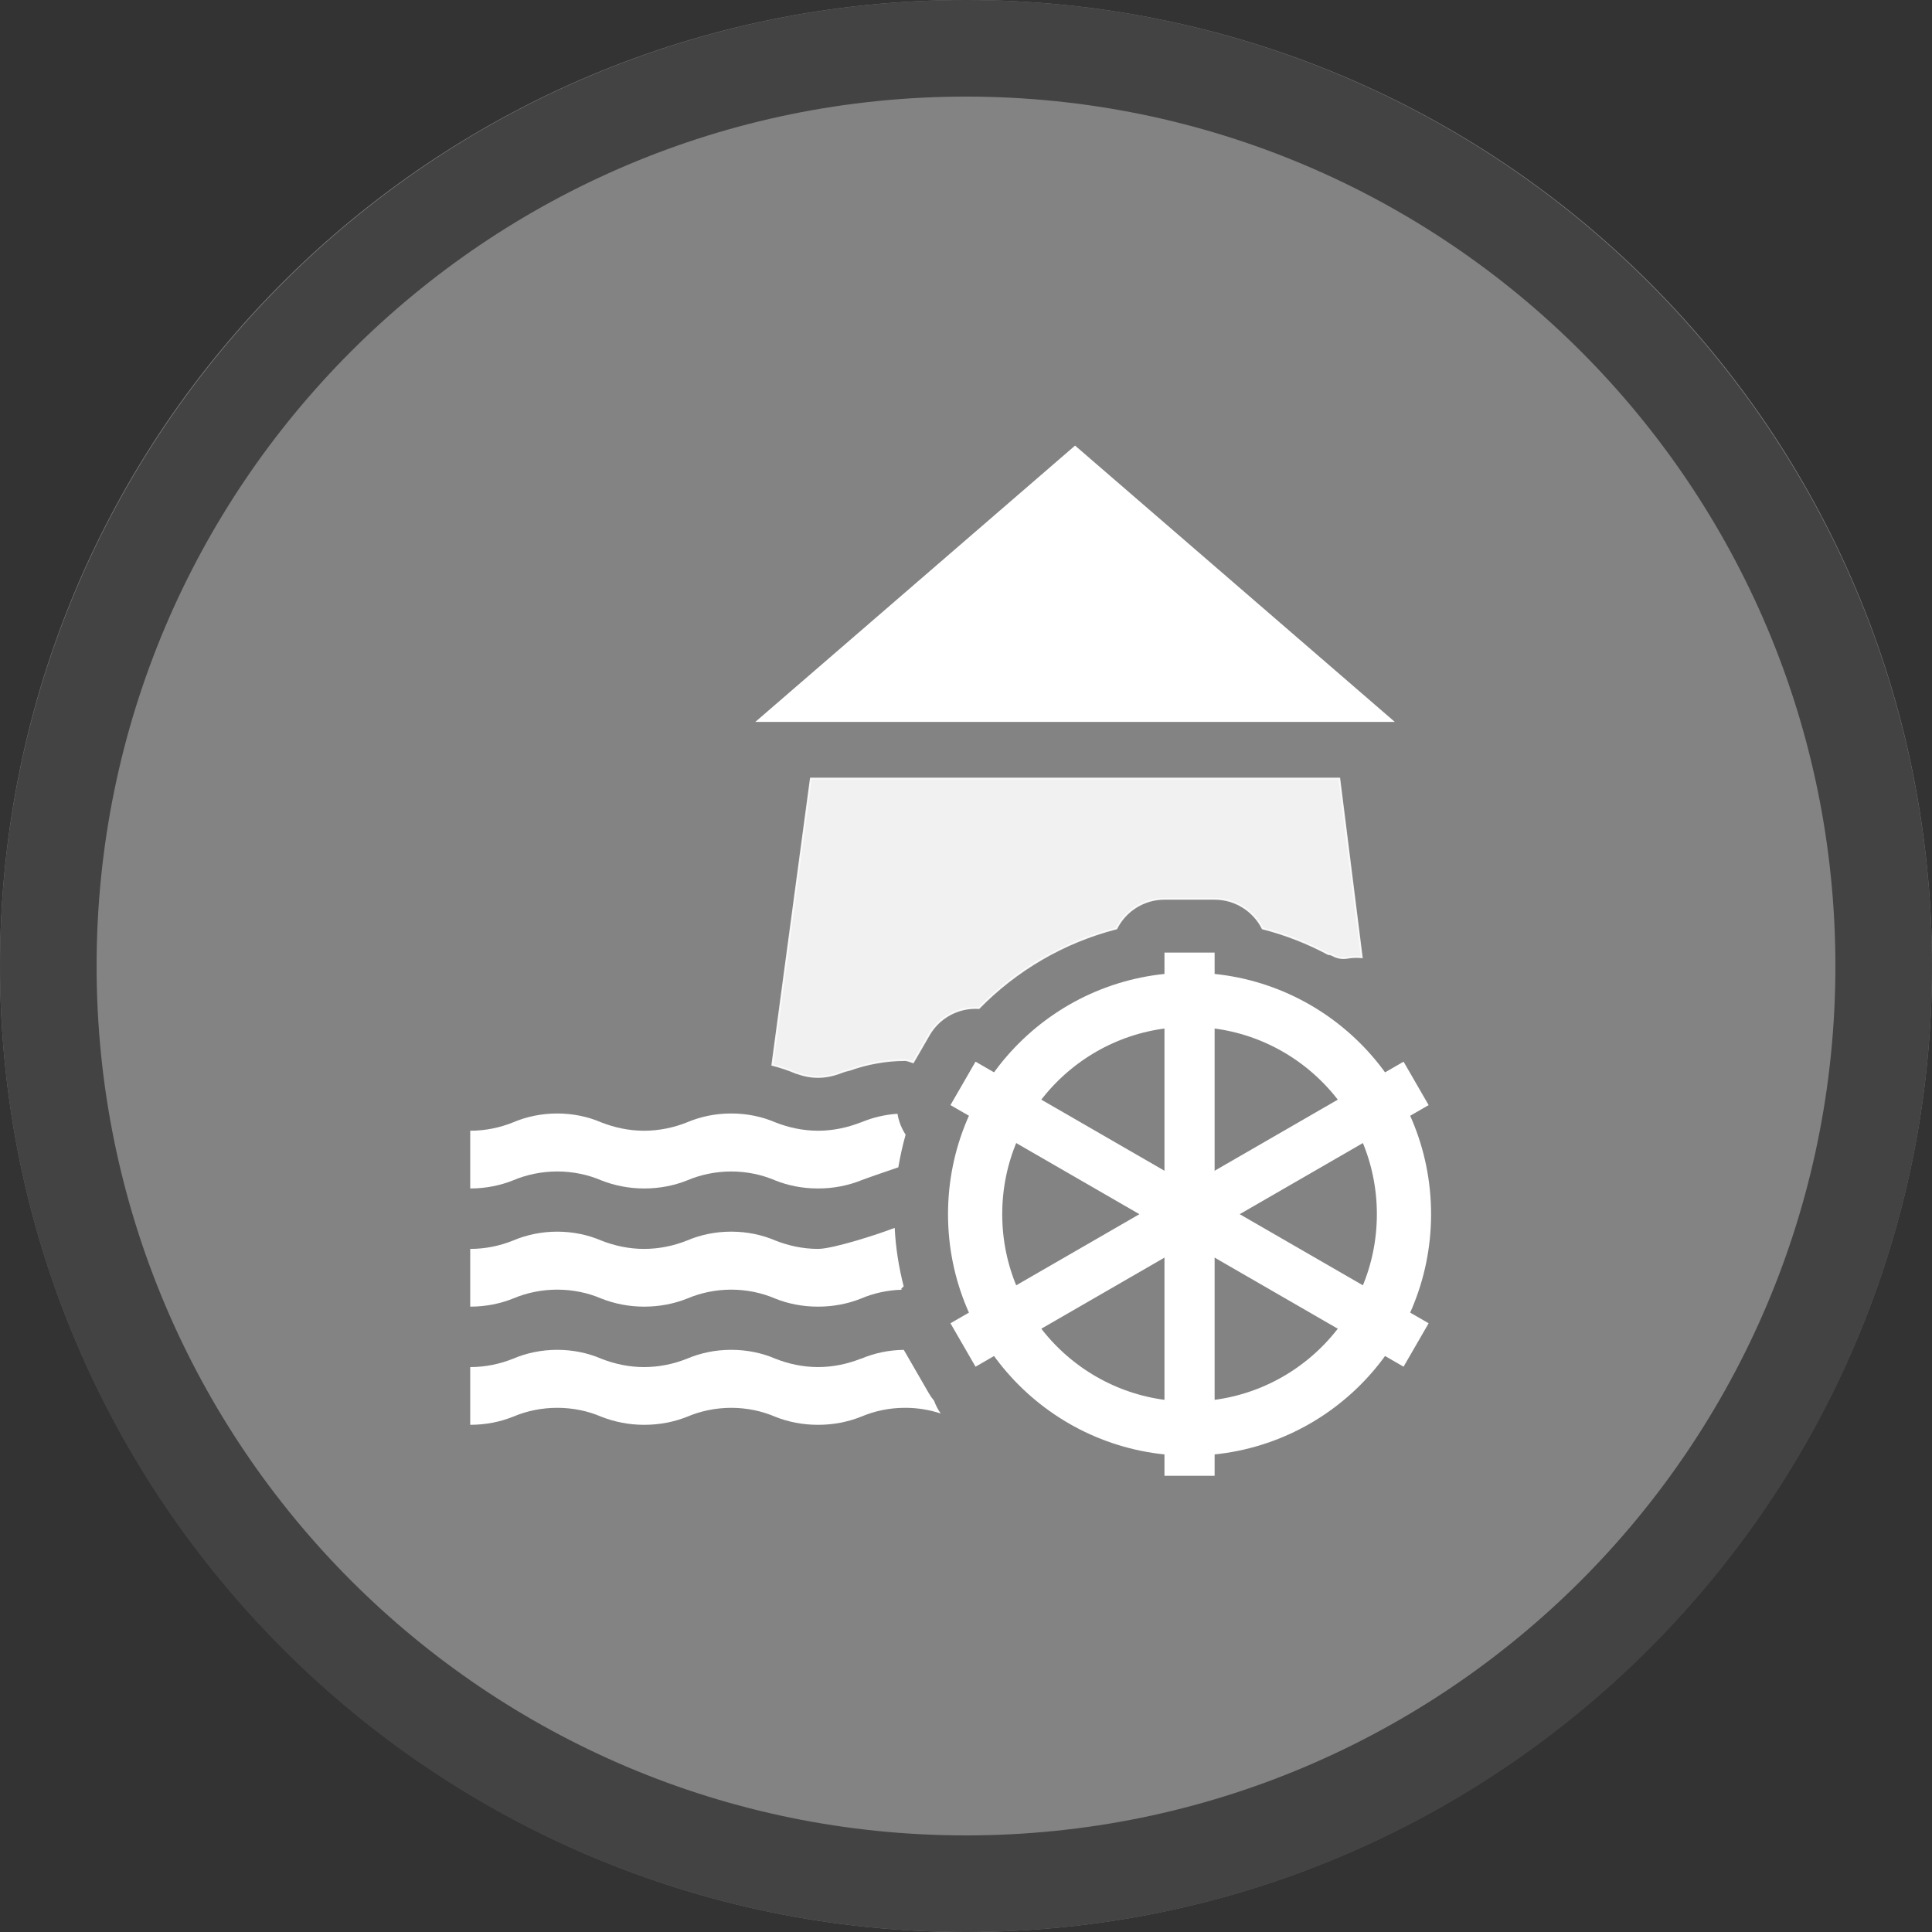 <svg width="40" height="40" viewBox="0 0 40 40" fill="none" xmlns="http://www.w3.org/2000/svg" >

<rect x="0" y="0" width="40" height="40" fill="#333333" stroke="none"/>

<g transform="translate(0, 0) scale(2 2) "> 

<g clip-path="url(#clip0)">
<path opacity="0.953" d="M9.999 0C15.514 0 20 4.446 20 10C20 15.517 15.514 20 9.999 20C4.486 20 0 15.517 0 10C0 4.446 4.486 0 9.999 0V0Z" fill="#878787"/>
<path opacity="0.95" fill-rule="evenodd" clip-rule="evenodd" d="M10 19C14.971 19 19 14.971 19 10C19 5.029 14.971 1 10 1C5.029 1 1 5.029 1 10C1 14.971 5.029 19 10 19ZM10 20C15.523 20 20 15.523 20 10C20 4.477 15.523 0 10 0C4.477 0 0 4.477 0 10C0 15.523 4.477 20 10 20Z" fill="#404040"/>
</g>
<defs>
<clipPath id="clip0">
<path d="M0 0H20V20H0V0Z" fill="white"/>
</clipPath>
</defs>

</g>


<g transform="translate(8, 8) scale(0.041 0.041) "> 

<path d="M86.262 367.158C78.313 367.158 70.719 368.759 63.977 371.643C57.447 374.27 50.137 375.871 42.33 375.871V405.025C50.066 405.025 57.447 403.551 63.977 400.924C70.79 398.041 78.384 396.439 86.262 396.439C94.14 396.439 101.805 398.041 108.477 400.924C115.148 403.551 122.458 405.025 130.123 405.025C130.172 405.025 130.221 405.021 130.27 405.021V405.025C138.006 405.025 145.386 403.551 151.916 400.924C158.698 398.054 166.254 396.456 174.094 396.441C182.072 396.456 189.56 398.054 196.271 400.924C202.801 403.551 210.111 405.025 217.918 405.025C217.936 405.025 217.96 405.023 217.979 405.023C218.007 405.023 218.034 405.025 218.062 405.025C225.728 405.025 233.181 403.551 239.711 400.924C241.185 400.3 252.001 396.546 258.508 394.34C259.45 388.744 260.683 383.24 262.197 377.85C260.101 374.661 258.701 371.067 258.088 367.301C251.606 367.732 245.408 369.232 239.711 371.643C239.662 371.662 239.611 371.68 239.562 371.699L239.564 371.643C232.914 374.261 225.629 375.859 217.99 375.869C210.352 375.859 203.066 374.261 196.416 371.643C189.745 368.759 182.15 367.158 174.201 367.158C174.165 367.158 174.13 367.16 174.094 367.16C174.057 367.16 174.021 367.158 173.984 367.158C166.106 367.158 158.583 368.759 151.77 371.643C145.24 374.27 137.788 375.871 130.123 375.871C122.458 375.871 115.148 374.27 108.477 371.643C101.805 368.759 94.211 367.158 86.262 367.158ZM256.672 424.939C256.353 425.067 256.027 425.183 255.711 425.316C255.662 425.336 255.611 425.354 255.562 425.373L255.564 425.316C248.914 427.935 225.629 435.533 217.99 435.543C210.352 435.533 203.066 433.935 196.416 431.316C189.745 428.433 182.15 426.832 174.201 426.832C174.165 426.832 174.13 426.834 174.094 426.834C174.057 426.834 174.021 426.832 173.984 426.832C166.106 426.832 158.583 428.433 151.77 431.316C145.24 433.943 137.788 435.545 130.123 435.545C122.458 435.545 115.148 433.943 108.477 431.316C101.805 428.433 94.211 426.832 86.262 426.832C78.313 426.832 70.719 428.433 63.977 431.316C57.447 433.943 50.137 435.545 42.33 435.545V464.699C50.066 464.699 57.447 463.225 63.977 460.598C70.79 457.714 78.384 456.113 86.262 456.113C94.14 456.113 101.805 457.714 108.477 460.598C115.148 463.225 122.458 464.699 130.123 464.699C130.172 464.699 130.221 464.695 130.27 464.695V464.699C138.006 464.699 145.386 463.225 151.916 460.598C158.698 457.728 166.254 456.13 174.094 456.115C182.072 456.13 189.56 457.728 196.271 460.598C202.801 463.225 210.111 464.699 217.918 464.699C217.936 464.699 217.96 464.697 217.979 464.697C218.007 464.697 218.034 464.699 218.062 464.699C225.728 464.699 233.181 463.225 239.711 460.598C246.014 457.931 252.869 456.379 260.152 456.158C260.106 455.981 260.052 455.808 260.006 455.631C260.442 455.235 260.837 454.84 261.211 454.445C258.772 444.914 257.181 435.057 256.672 424.939ZM86.262 486.506C78.313 486.506 70.719 488.107 63.977 490.99C57.447 493.617 50.137 495.219 42.33 495.219V524.373C50.066 524.373 57.447 522.898 63.977 520.271C70.79 517.388 78.384 515.787 86.262 515.787C94.14 515.787 101.805 517.388 108.477 520.271C115.148 522.898 122.458 524.373 130.123 524.373C130.172 524.373 130.221 524.369 130.27 524.369V524.373C138.006 524.373 145.386 522.898 151.916 520.271C158.698 517.401 166.254 515.804 174.094 515.789C182.072 515.804 189.56 517.401 196.271 520.271C202.801 522.898 210.111 524.373 217.918 524.373C217.936 524.373 217.96 524.371 217.979 524.371C218.007 524.371 218.034 524.373 218.062 524.373C225.728 524.373 233.181 522.898 239.711 520.271C246.524 517.388 253.977 515.787 261.926 515.787C268.278 515.787 274.309 516.806 279.896 518.656C278.502 516.647 277.4 514.485 276.576 512.236C275.621 511.093 274.761 509.873 274.006 508.588L261.344 486.66C261.318 486.615 261.292 486.569 261.266 486.523C253.629 486.611 246.333 488.188 239.711 490.99C239.662 491.01 239.611 491.027 239.562 491.047L239.564 490.99C232.914 493.609 225.629 495.207 217.99 495.217C210.352 495.207 203.066 493.609 196.416 490.99C189.745 488.107 182.15 486.506 174.201 486.506C174.165 486.506 174.13 486.508 174.094 486.508C174.057 486.508 174.021 486.506 173.984 486.506C166.106 486.506 158.583 488.107 151.77 490.99C145.24 493.617 137.788 495.219 130.123 495.219C122.458 495.219 115.148 493.617 108.477 490.99C101.805 488.107 94.211 486.506 86.262 486.506Z" fill="#ffffff"/>
<path fill-rule="evenodd" clip100-rule="evenodd" d="M347.76 30.453L187.436 168.996H508.084L347.76 30.453Z" fill="#ffffff" stroke="#ffffff" stroke-width="0.852"/>
<path opacity="0.887" fill-rule="evenodd" clip100-rule="evenodd" d="M214.303 197.996L194.852 342.639C198.991 343.689 203.003 345.038 206.842 346.662L206.861 346.617C210.262 347.924 214.089 348.746 217.918 348.746C221.805 348.746 225.744 347.933 229.627 346.404C231.043 345.847 232.509 345.428 233.998 345.117C242.77 342.01 252.176 340.234 261.926 340.234C262.683 340.234 264.138 340.66 265.982 341.326L274.006 327.43C276.536 323.064 280.233 319.49 284.683 317.11C289.132 314.73 294.157 313.638 299.193 313.957C317.979 294.76 341.85 280.636 368.668 273.756C370.922 269.258 374.383 265.475 378.664 262.831C382.945 260.187 387.877 258.785 392.908 258.783H418.229C423.254 258.79 428.179 260.193 432.454 262.835C436.729 265.478 440.186 269.256 442.439 273.748C454.136 276.746 465.271 281.125 475.67 286.699C476.412 286.728 477.154 286.911 477.895 287.322C480.134 288.567 482.734 289.004 485.258 288.559C487.667 288.132 490.128 288.061 492.561 288.299L481.219 197.996H214.303Z" fill="#ffffff" stroke="#ffffff" stroke-width="0.852"/>
<path d="M405.568 526.288C465.369 526.288 513.847 477.809 513.847 418.009C513.847 358.208 465.369 309.729 405.568 309.729C345.767 309.729 297.289 358.208 297.289 418.009C297.289 477.809 345.767 526.288 405.568 526.288Z" stroke="#ffffff" stroke-width="27.374"/>
<path d="M405.568 550.11V285.907" stroke="#ffffff" stroke-width="25.322"/>
<path d="M291.165 351.958L519.971 484.059" stroke="#ffffff" stroke-width="25.322"/>
<path d="M519.971 351.958L291.165 484.059" stroke="#ffffff" stroke-width="25.322"/>

</g>

</svg>